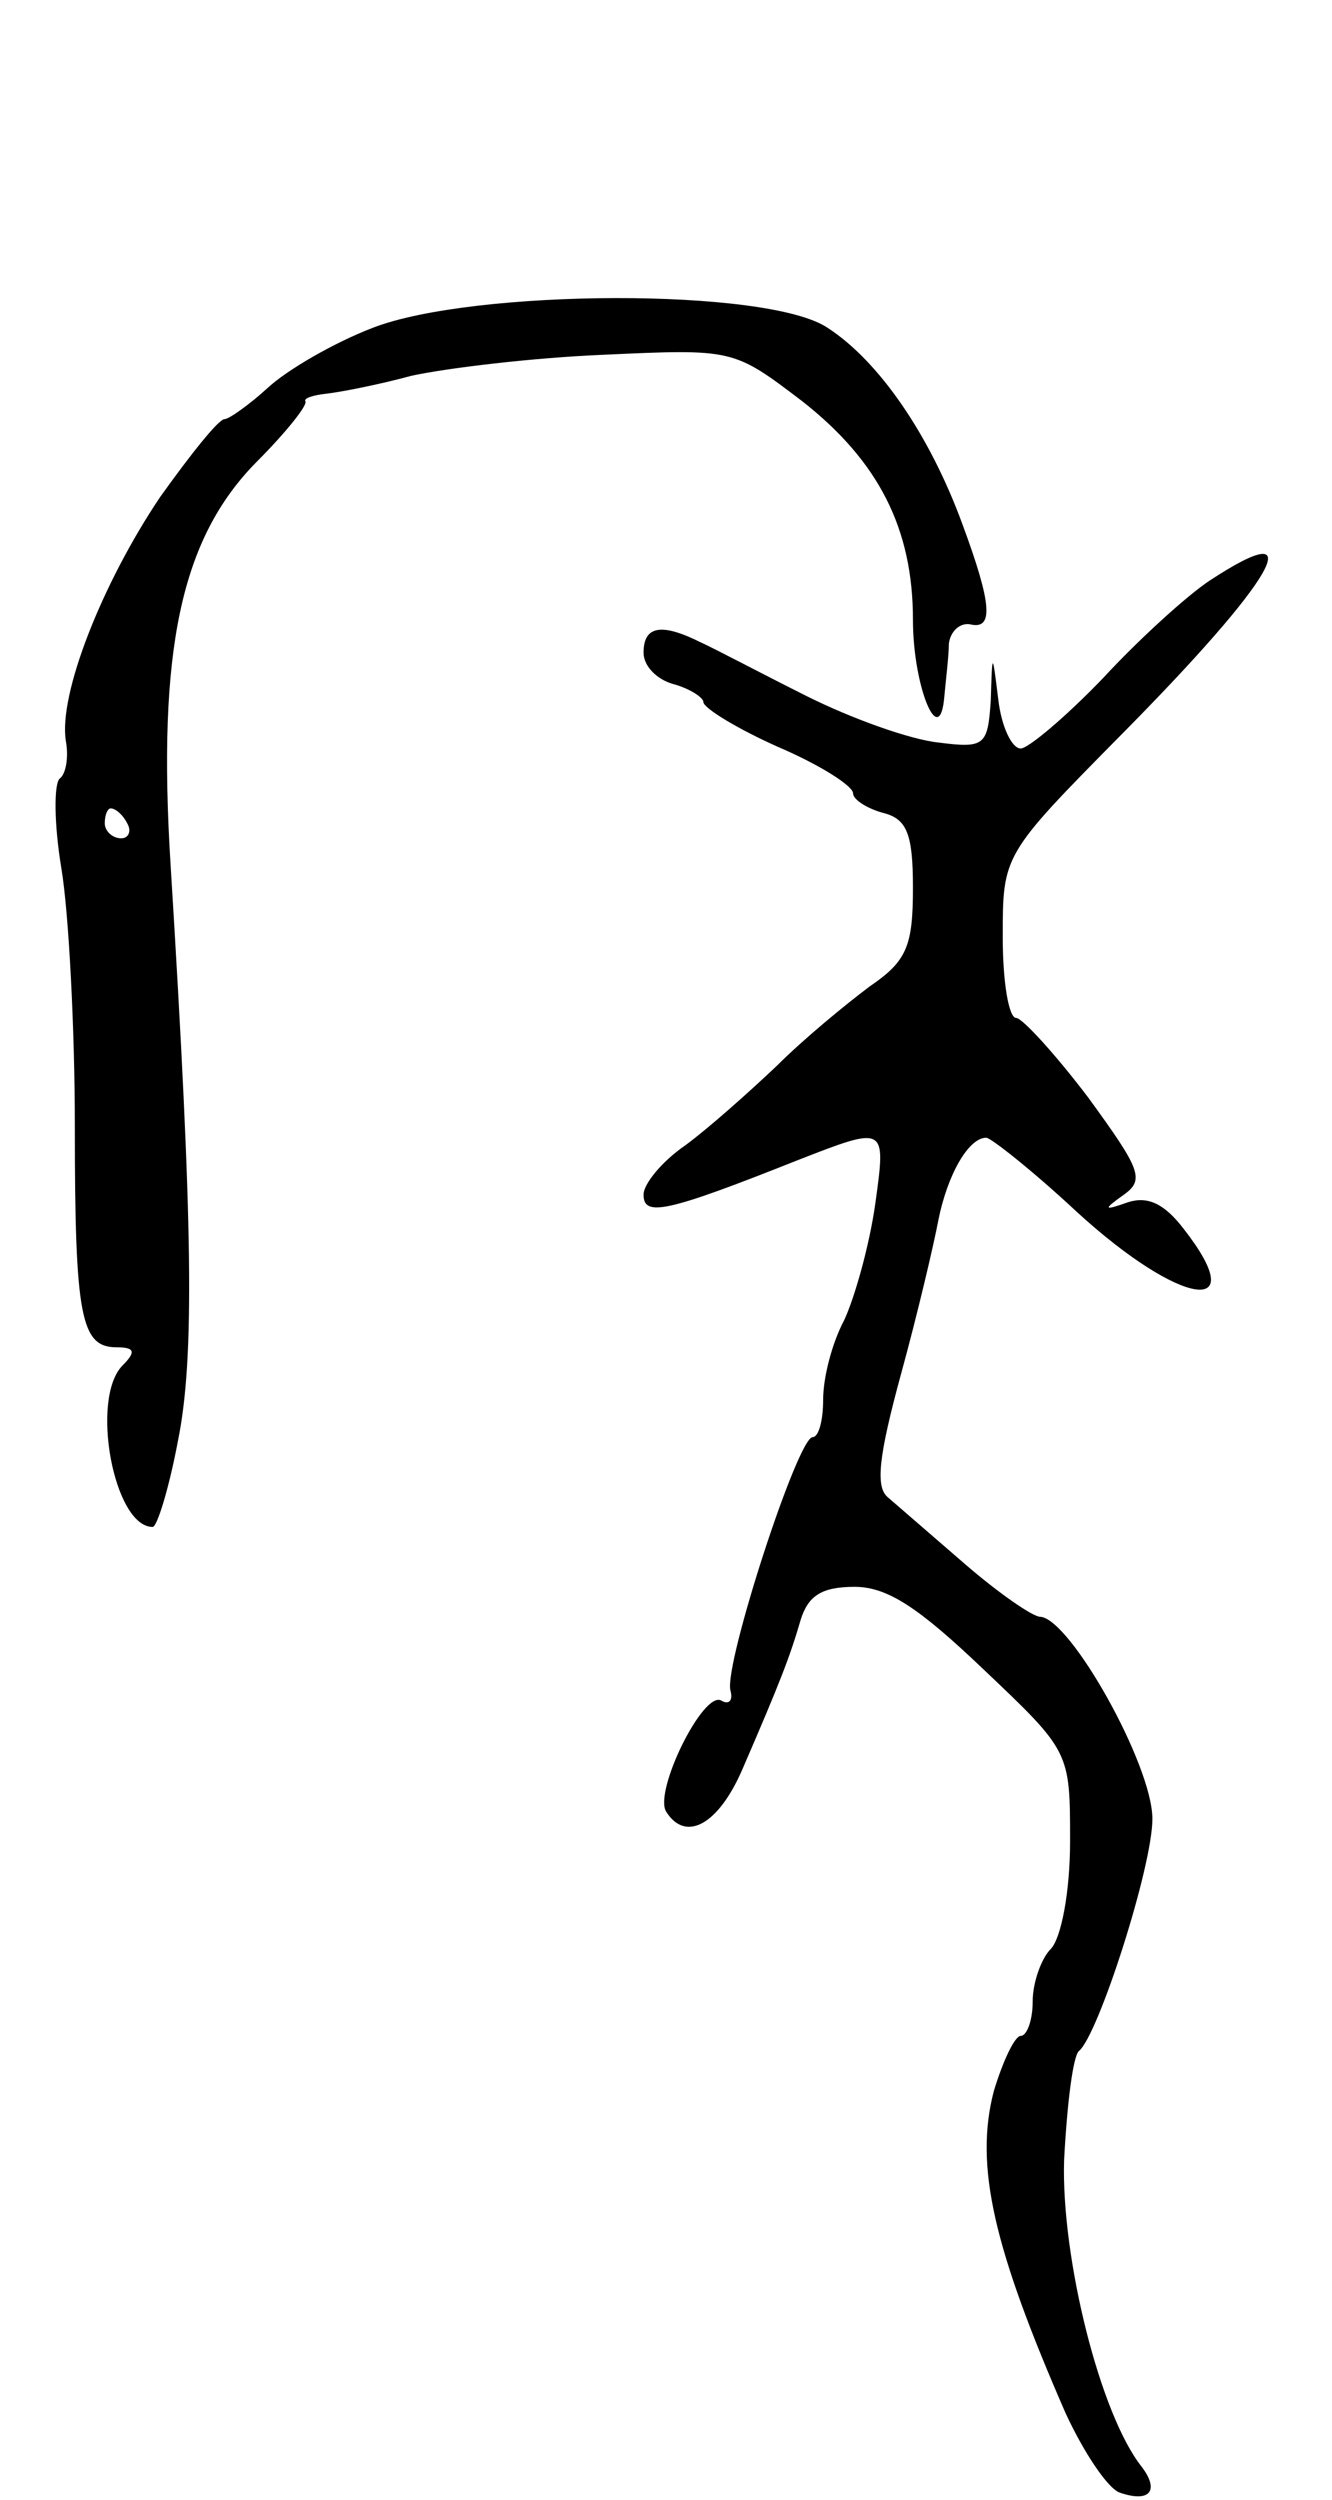 <svg version="1.0" xmlns="http://www.w3.org/2000/svg"
 width="89pt" height="167pt" viewBox="0 0 89 167"
 preserveAspectRatio="xMidYMid meet">
<g transform="translate(0,167) scale(0.1,-0.1)"
fill="#000000" stroke="none">
<path d="M249 1451 c-26 -10 -57 -28 -70 -40 -12 -11 -26 -21 -29 -21 -4 0
-23 -24 -43 -52 -39 -58 -68 -132 -63 -163 2 -11 0 -22 -4 -25 -4 -3 -4 -30 1
-60 5 -30 9 -108 9 -172 0 -128 4 -148 28 -148 12 0 13 -3 4 -12 -22 -22 -6
-108 20 -108 3 0 11 26 17 58 11 55 10 142 -5 384 -9 144 7 218 57 269 21 21
35 39 33 41 -1 2 5 4 14 5 9 1 35 6 57 12 23 5 80 12 128 14 87 4 87 4 133
-31 51 -40 74 -85 74 -146 0 -45 18 -88 21 -51 1 11 3 27 3 35 1 8 7 14 14 13
16 -4 15 13 -5 67 -22 60 -56 109 -90 131 -40 27 -237 26 -304 0z m-164 -331
c3 -5 1 -10 -4 -10 -6 0 -11 5 -11 10 0 6 2 10 4 10 3 0 8 -4 11 -10z"/>
<path d="M808 1282 c-15 -10 -47 -39 -71 -65 -25 -26 -50 -47 -55 -47 -6 0
-13 15 -15 33 -4 32 -4 32 -5 -1 -2 -30 -4 -32 -35 -28 -19 2 -58 16 -88 31
-30 15 -62 32 -71 36 -26 13 -38 11 -38 -7 0 -9 9 -18 20 -21 11 -3 20 -9 20
-12 0 -4 23 -18 50 -30 28 -12 50 -26 50 -31 0 -4 9 -10 20 -13 16 -4 20 -14
20 -50 0 -39 -4 -49 -29 -66 -16 -12 -44 -35 -62 -53 -19 -18 -46 -42 -61 -53
-16 -11 -28 -26 -28 -33 0 -15 15 -12 103 23 59 23 59 23 52 -28 -4 -29 -14
-64 -21 -79 -8 -15 -14 -38 -14 -53 0 -14 -3 -25 -7 -25 -10 0 -59 -151 -55
-169 2 -7 -1 -10 -6 -7 -12 7 -45 -60 -37 -74 13 -21 35 -9 51 28 26 60 32 76
39 100 5 16 14 22 36 22 22 0 43 -14 86 -55 58 -55 58 -55 58 -115 0 -34 -6
-65 -13 -72 -6 -6 -12 -22 -12 -35 0 -13 -4 -23 -8 -23 -4 0 -12 -17 -18 -37
-13 -50 0 -105 48 -215 12 -26 28 -50 36 -53 20 -7 27 1 15 17 -28 35 -54 140
-52 205 2 38 6 70 10 73 13 11 49 123 49 155 0 36 -55 134 -75 135 -5 0 -28
16 -50 35 -22 19 -45 39 -52 45 -8 7 -6 27 9 82 11 40 22 87 25 103 6 30 20
55 32 55 3 0 31 -22 61 -50 69 -63 117 -70 71 -11 -13 17 -24 22 -37 18 -17
-6 -17 -5 -3 5 14 10 11 17 -24 65 -22 29 -44 53 -48 53 -5 0 -9 24 -9 54 0
55 0 55 79 135 103 104 129 149 59 103z"/>
</g>
</svg>
